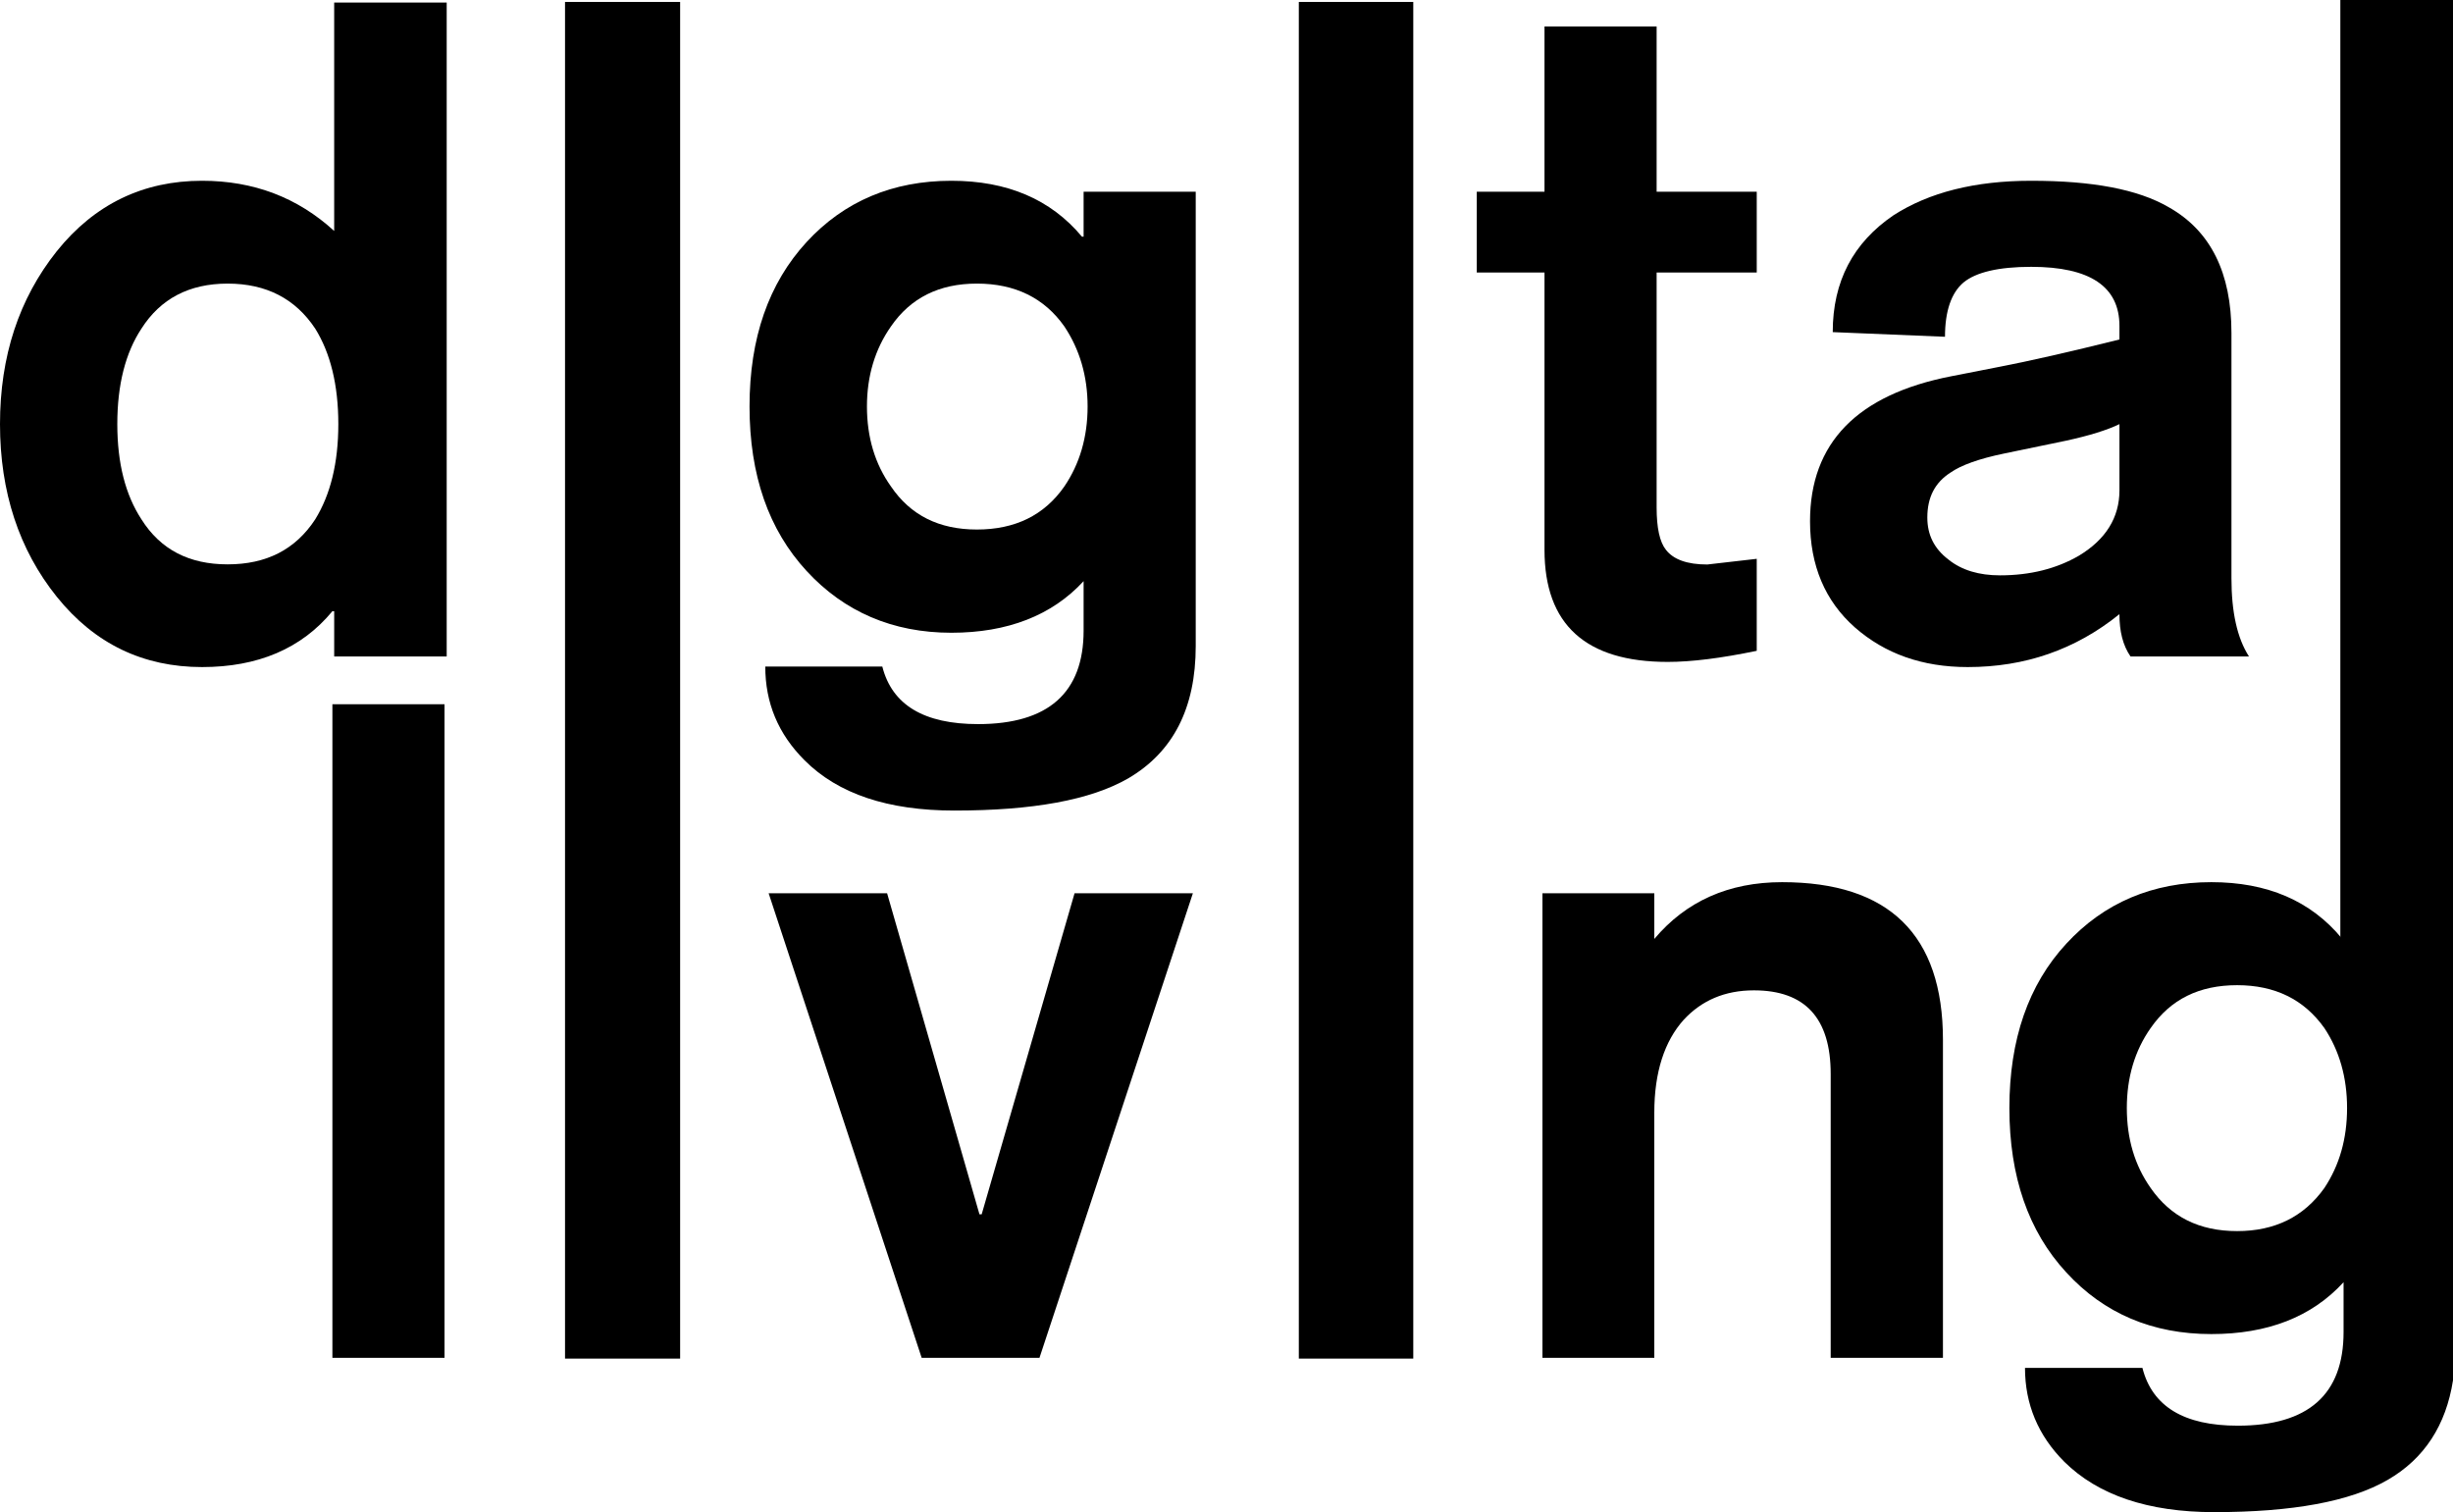 <?xml version="1.0" encoding="UTF-8" standalone="no"?>
<!-- Generator: Adobe Illustrator 16.0.0, SVG Export Plug-In . SVG Version: 6.00 Build 0)  -->

<svg
   xmlns:dc="http://purl.org/dc/elements/1.1/"
   xmlns:cc="http://creativecommons.org/ns#"
   xmlns:rdf="http://www.w3.org/1999/02/22-rdf-syntax-ns#"
   xmlns:svg="http://www.w3.org/2000/svg"
   xmlns="http://www.w3.org/2000/svg"
   xmlns:sodipodi="http://sodipodi.sourceforge.net/DTD/sodipodi-0.dtd"
   xmlns:inkscape="http://www.inkscape.org/namespaces/inkscape"
   version="1.1"
   id="Layer_1"
   x="0px"
   y="0px"
   width="247.972"
   height="152.863"
   viewBox="0 0 247.972 152.863"
   enable-background="new 0 0 841.89 595.28"
   xml:space="preserve"
   sodipodi:docname="digitalliving.svg"
   inkscape:version="0.92.2 (5c3e80d, 2017-08-06)"><defs
     id="defs3800" /><sodipodi:namedview
     pagecolor="#ffffff"
     bordercolor="#666666"
     borderopacity="1"
     objecttolerance="10"
     gridtolerance="10"
     guidetolerance="10"
     inkscape:pageopacity="0"
     inkscape:pageshadow="2"
     inkscape:window-width="1118"
     inkscape:window-height="1208"
     id="namedview3798"
     showgrid="false"
     fit-margin-top="0"
     fit-margin-left="0"
     fit-margin-right="0"
     fit-margin-bottom="0"
     inkscape:zoom="1.9284196"
     inkscape:cx="225.26612"
     inkscape:cy="34.278097"
     inkscape:window-x="3454"
     inkscape:window-y="630"
     inkscape:window-maximized="0"
     inkscape:current-layer="Layer_1" /><g
     id="g3795"
     transform="translate(-303.832,-198.608)"><path
       d="m 337.615,264.974 v -4.578 h -0.182 c -3.131,3.796 -7.553,5.647 -13.175,5.647 -5.935,0 -10.852,-2.334 -14.687,-7.108 -3.822,-4.761 -5.739,-10.604 -5.739,-17.452 0,-6.861 1.917,-12.679 5.739,-17.479 3.835,-4.774 8.752,-7.122 14.687,-7.122 5.204,0 9.652,1.683 13.356,5.074 v -23.087 h 11.374 v 66.104 h -11.373 z m -10.773,-37.696 c -3.887,0 -6.783,1.526 -8.713,4.552 -1.617,2.452 -2.439,5.674 -2.439,9.652 0,3.965 0.822,7.147 2.439,9.626 1.93,3.065 4.826,4.552 8.713,4.552 3.912,0 6.848,-1.487 8.856,-4.552 1.526,-2.479 2.335,-5.661 2.335,-9.626 0,-3.979 -0.809,-7.2 -2.335,-9.652 -2.009,-3.026 -4.944,-4.552 -8.856,-4.552"
       id="path3773"
       inkscape:connector-curvature="0" /><path
       d="m 424.707,217.991 v 45.926 c 0,6.274 -2.282,10.722 -6.834,13.383 -3.81,2.191 -9.652,3.248 -17.57,3.248 -6.678,0 -11.739,-1.67 -15.144,-5.087 -2.674,-2.674 -3.966,-5.817 -3.966,-9.47 h 11.831 c 0.991,3.9 4.239,5.817 9.679,5.817 7.096,0 10.67,-3.17 10.67,-9.457 v -4.995 c -3.196,3.47 -7.696,5.217 -13.37,5.217 -5.922,0 -10.826,-2.113 -14.635,-6.248 -3.835,-4.161 -5.766,-9.678 -5.766,-16.63 0,-6.913 1.931,-12.443 5.766,-16.617 3.809,-4.135 8.713,-6.196 14.635,-6.196 5.635,0 10.044,1.865 13.2,5.648 h 0.17 v -4.54 h 11.334 z m -10.93,21.704 c 0,-3.065 -0.809,-5.778 -2.349,-8.087 -2.034,-2.883 -4.982,-4.331 -8.843,-4.331 -3.822,0 -6.705,1.448 -8.688,4.331 -1.617,2.309 -2.426,5.021 -2.426,8.087 0,3.117 0.809,5.817 2.426,8.087 1.982,2.922 4.865,4.356 8.688,4.356 3.86,0 6.809,-1.435 8.843,-4.356 1.541,-2.269 2.349,-4.97 2.349,-8.087"
       id="path3775"
       inkscape:connector-curvature="0" /><path
       d="m 459.964,217.991 v -16.708 h 11.335 v 16.708 h 10.121 v 8.166 h -10.121 v 23.752 c 0,2.061 0.312,3.496 0.939,4.278 0.756,0.979 2.139,1.487 4.187,1.487 l 4.995,-0.574 v 9.3 c -3.6,0.744 -6.586,1.122 -9,1.122 -8.282,0 -12.456,-3.77 -12.456,-11.335 v -28.03 h -6.848 v -8.166 z"
       id="path3777"
       inkscape:connector-curvature="0" /><path
       d="m 529.408,232.261 v 24.795 c 0,3.405 0.573,6.052 1.773,7.917 h -11.975 c -0.781,-1.135 -1.121,-2.543 -1.121,-4.278 -4.461,3.6 -9.561,5.348 -15.34,5.348 -4.578,0 -8.36,-1.343 -11.399,-4.004 -3.026,-2.674 -4.539,-6.274 -4.539,-10.735 0,-7.904 4.761,-12.809 14.282,-14.661 l 4.723,-0.926 c 3.195,-0.613 7.252,-1.539 12.273,-2.791 v -1.37 c 0,-3.978 -2.975,-5.974 -8.922,-5.974 -3.3,0 -5.582,0.548 -6.835,1.578 -1.239,1.044 -1.878,2.896 -1.878,5.492 l -11.348,-0.47 c 0,-5.139 2.074,-9.039 6.131,-11.804 3.6,-2.322 8.242,-3.496 13.93,-3.496 6.144,0 10.787,0.848 13.931,2.688 4.214,2.386 6.314,6.625 6.314,12.691 m -11.322,15.913 v -6.691 c -1.239,0.6 -3.039,1.161 -5.374,1.669 l -6.235,1.292 c -2.607,0.535 -4.422,1.2 -5.478,1.943 -1.565,1.004 -2.335,2.491 -2.335,4.539 0,1.748 0.691,3.144 2.126,4.239 1.356,1.096 3.118,1.604 5.218,1.604 3.039,0 5.713,-0.666 7.996,-1.996 2.699,-1.63 4.082,-3.847 4.082,-6.599"
       id="path3779"
       inkscape:connector-curvature="0" /><rect
       x="337.434"
       y="269.8"
       width="11.334"
       height="66.072"
       id="rect3781" /><polygon
       points="393.508,288.908 402.846,321.367 403.068,321.367 412.459,288.908 424.42,288.908 408.912,335.872 397.003,335.872 381.533,288.908 "
       id="polygon3783" /><path
       d="m 459.756,335.872 v -46.964 h 11.309 v 4.618 c 3.195,-3.795 7.5,-5.739 12.912,-5.739 10.813,0 16.266,5.321 16.266,15.945 v 32.14 h -11.348 v -28.696 c 0,-5.635 -2.582,-8.452 -7.761,-8.452 -2.935,0 -5.282,1.018 -7.096,2.974 -1.944,2.166 -2.974,5.296 -2.974,9.392 v 24.783 h -11.308 z"
       id="path3785"
       inkscape:connector-curvature="0" /><rect
       x="435.129"
       y="198.804"
       width="11.57"
       height="137.146"
       id="rect3787" /><rect
       x="360.95"
       y="198.804"
       width="11.636"
       height="137.146"
       id="rect3789" /><path
       d="m 551.804,288.908 h -11.062 v 4.553 h -0.182 c -3.145,-3.796 -7.539,-5.674 -13.188,-5.674 -5.922,0 -10.84,2.074 -14.661,6.222 -3.835,4.141 -5.752,9.698 -5.752,16.61 0,6.913 1.917,12.47 5.752,16.618 3.821,4.174 8.739,6.234 14.661,6.234 5.674,0 10.148,-1.722 13.369,-5.243 v 5.035 c 0,6.312 -3.561,9.469 -10.695,9.469 -5.413,0 -8.648,-1.93 -9.639,-5.844 h -11.87 c 0,3.652 1.317,6.836 3.978,9.496 3.405,3.365 8.466,5.087 15.131,5.087 7.918,0 13.774,-1.069 17.557,-3.261 3.705,-2.139 5.896,-5.53 6.601,-10.069 z m -13.005,29.799 c -2.061,2.896 -4.996,4.355 -8.817,4.355 -3.848,0 -6.73,-1.46 -8.739,-4.355 -1.617,-2.296 -2.412,-4.983 -2.412,-8.088 0,-3.078 0.795,-5.791 2.412,-8.087 2.009,-2.896 4.892,-4.33 8.739,-4.33 3.821,0 6.757,1.435 8.817,4.33 1.526,2.296 2.296,5.009 2.296,8.087 0,3.105 -0.77,5.792 -2.296,8.088"
       id="path3791"
       inkscape:connector-curvature="0" /><rect
       x="540.416"
       y="198.608"
       width="11.388"
       height="96.385"
       id="rect3793" /></g></svg>